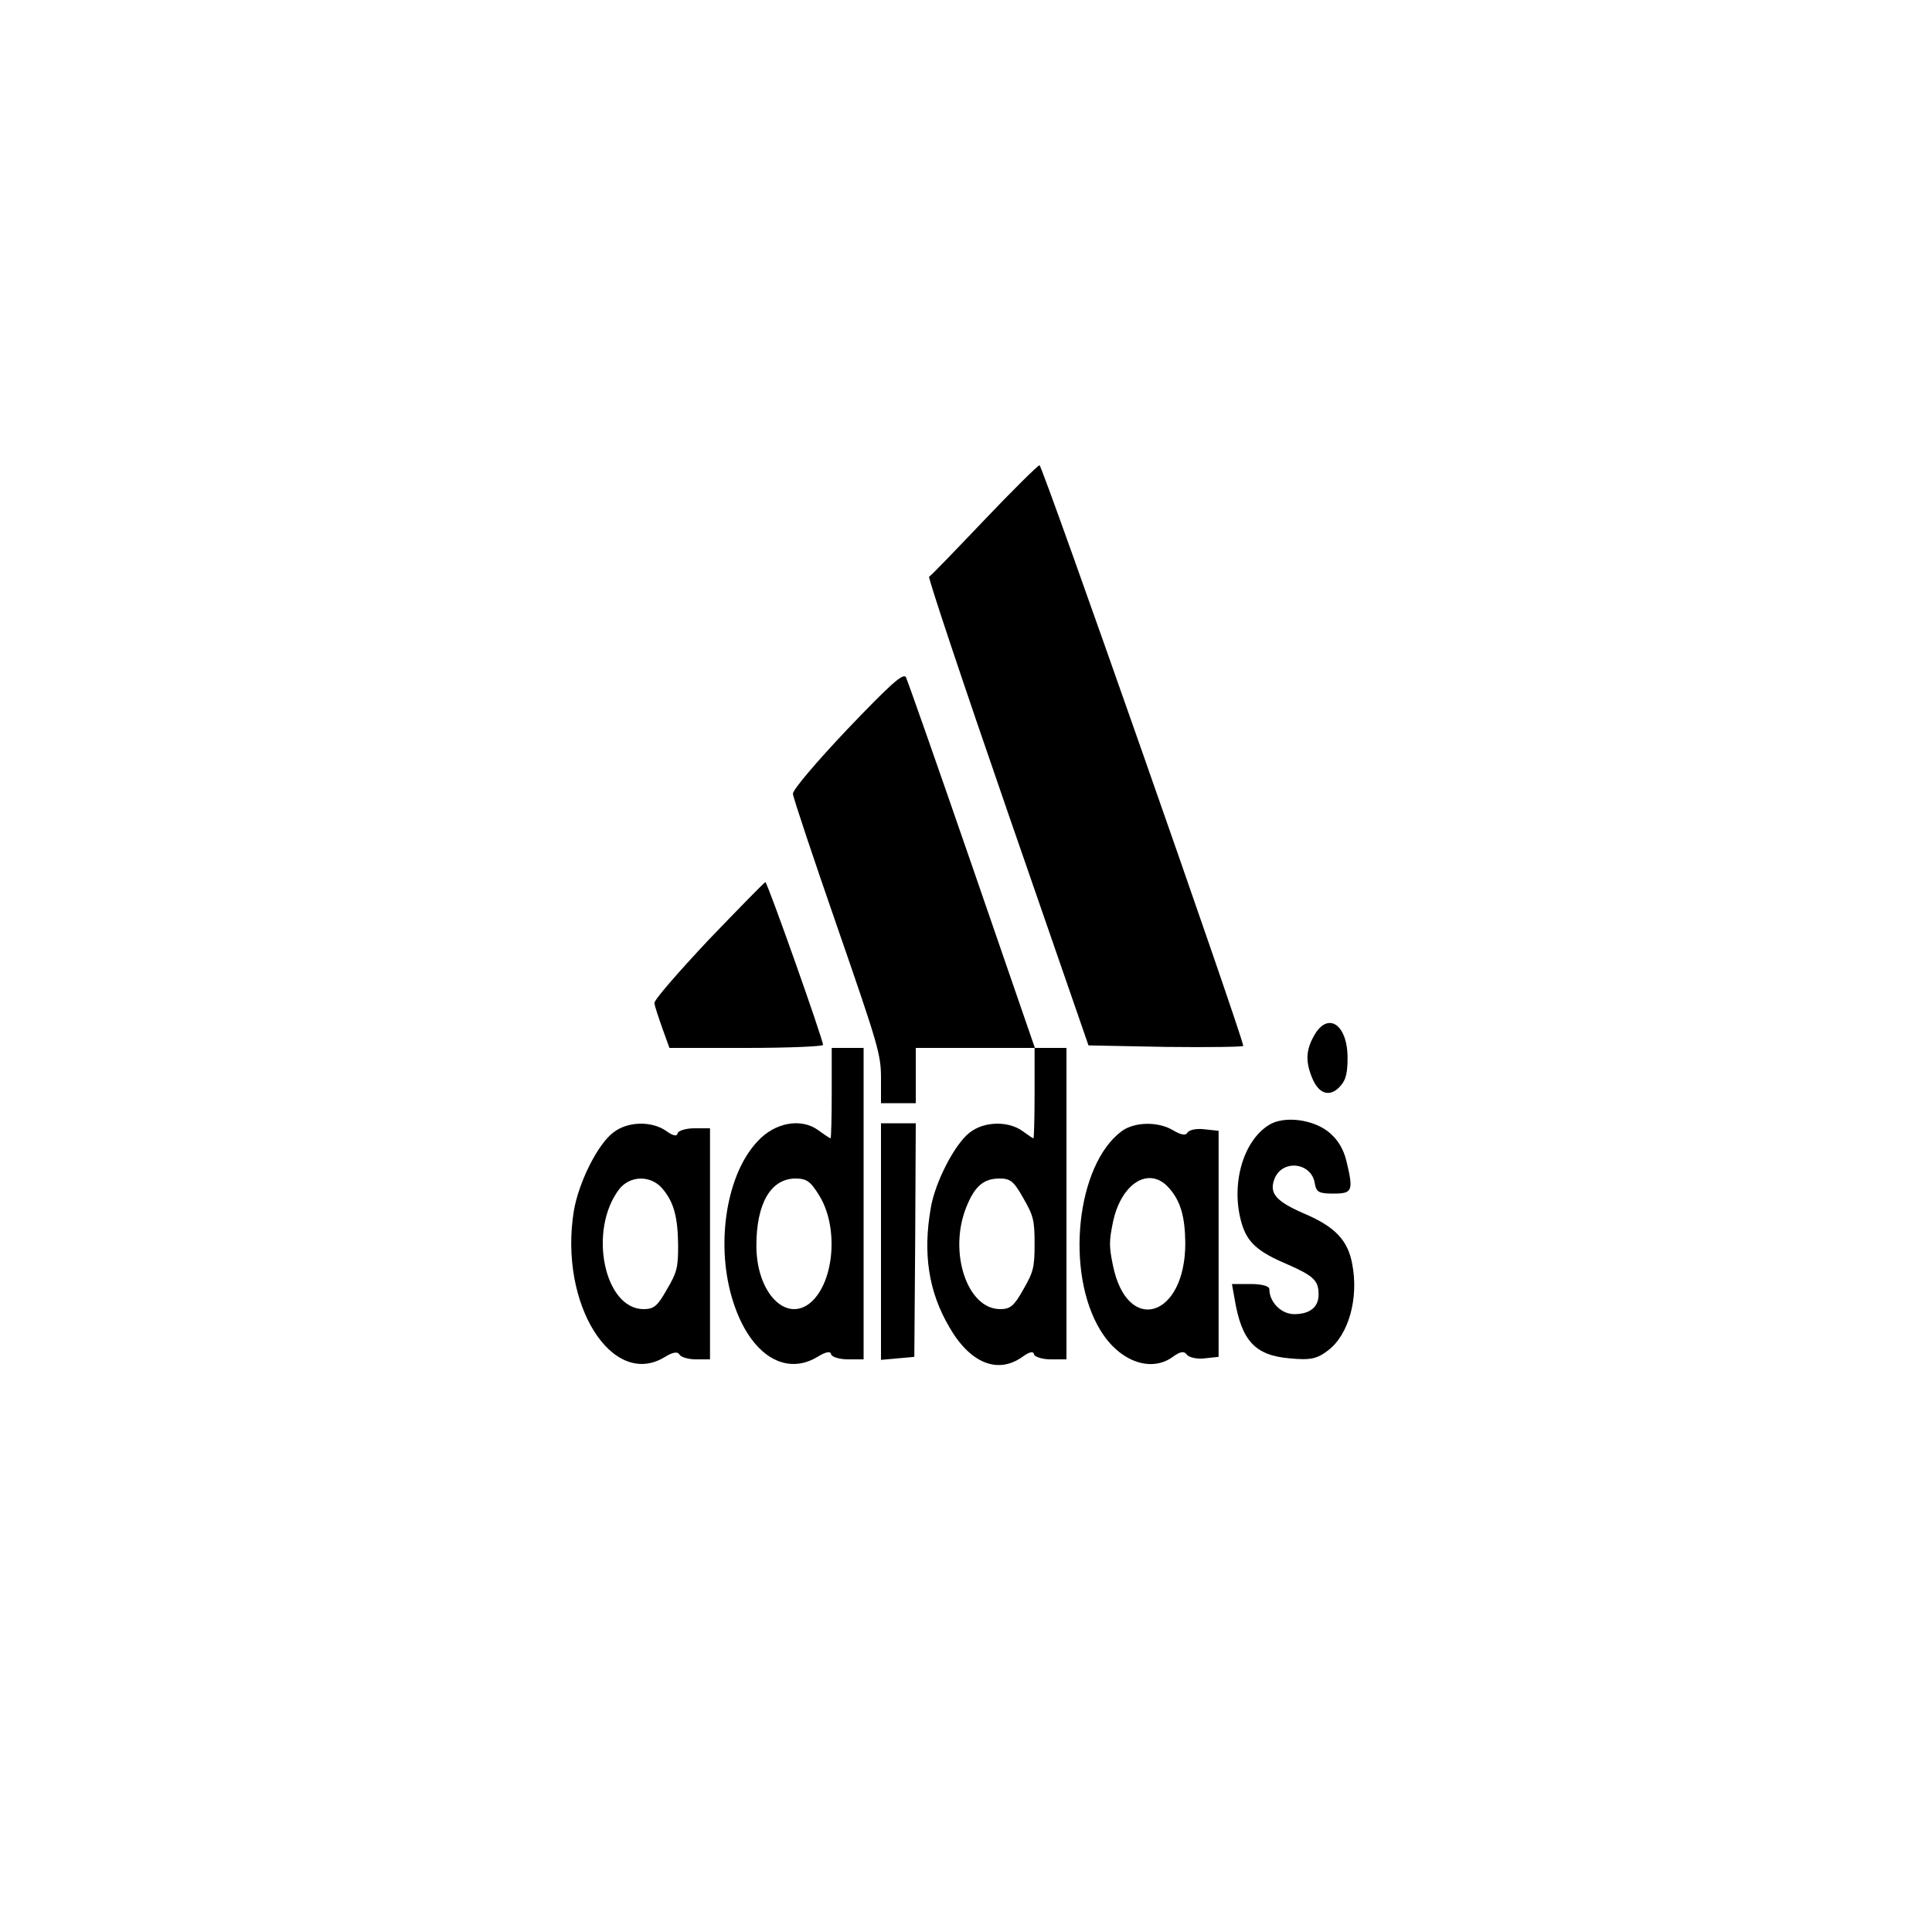 <?xml version="1.0" standalone="no"?>
<!DOCTYPE svg PUBLIC "-//W3C//DTD SVG 20010904//EN"
 "http://www.w3.org/TR/2001/REC-SVG-20010904/DTD/svg10.dtd">
<svg version="1.0" xmlns="http://www.w3.org/2000/svg"
 width="100pt" height="100pt" viewBox="0 0 100 100"
 preserveAspectRatio="xMidYMid meet">
<g transform="translate(0,100) scale(0.015,-0.026)"
fill="#000000" stroke="none">
<path d="M3395 2810 c-99 -60 -184 -111 -189 -112 -4 -2 118 -213 271 -468
l279 -465 267 -3 c147 -1 267 0 267 2 0 16 -693 1156 -703 1156 -7 -1 -93 -50
-192 -110z"/>
<path d="M2925 2395 c-110 -67 -189 -121 -189 -129 1 -8 70 -127 153 -265 141
-235 151 -254 151 -301 l0 -50 60 0 60 0 0 55 0 55 205 0 205 0 0 -90 c0 -49
-2 -90 -4 -90 -2 0 -20 7 -39 15 -49 20 -133 19 -182 -4 -51 -23 -118 -98
-133 -149 -28 -91 -8 -167 63 -237 72 -73 168 -95 253 -60 24 10 38 12 40 5 2
-5 28 -10 58 -10 l54 0 0 310 0 310 -54 0 -55 0 -217 363 c-119 199 -222 368
-228 375 -9 9 -52 -13 -201 -103z m606 -934 c35 -35 39 -44 39 -91 0 -47 -4
-56 -39 -91 -32 -33 -45 -39 -80 -39 -113 0 -178 112 -118 201 29 43 60 59
116 59 37 0 49 -5 82 -39z"/>
<path d="M2445 1975 c-104 -64 -189 -120 -187 -126 1 -5 14 -28 27 -49 l25
-40 265 0 c146 0 265 3 265 6 0 11 -192 324 -199 324 -3 0 -91 -52 -196 -115z"/>
<path d="M4535 1785 c-30 -30 -31 -54 -4 -89 24 -30 63 -34 97 -10 16 11 22
25 22 54 0 67 -68 93 -115 45z"/>
<path d="M2870 1670 c0 -49 -2 -90 -4 -90 -2 0 -21 7 -42 16 -59 25 -150 16
-210 -22 -105 -64 -144 -198 -90 -308 55 -112 179 -162 297 -121 28 10 45 12
47 5 2 -5 28 -10 58 -10 l54 0 0 310 0 310 -55 0 -55 0 0 -90z m-44 -203 c68
-62 54 -171 -27 -213 -85 -43 -189 18 -189 112 0 84 49 133 133 134 40 0 53
-5 83 -33z"/>
<path d="M4377 1606 c-90 -33 -131 -121 -92 -196 19 -37 55 -56 158 -81 90
-23 107 -32 107 -60 0 -25 -30 -39 -84 -39 -45 0 -86 24 -86 50 0 6 -28 10
-64 10 l-65 0 9 -29 c24 -84 70 -113 190 -119 72 -4 95 -1 133 16 71 31 106
104 83 172 -15 47 -59 74 -165 100 -96 24 -122 40 -104 68 25 41 129 35 140
-8 5 -17 14 -20 64 -20 66 0 70 5 45 65 -10 23 -28 41 -56 55 -54 28 -161 36
-213 16z"/>
<path d="M2115 1591 c-54 -24 -119 -100 -135 -156 -52 -185 133 -355 315 -290
25 9 43 11 49 5 6 -6 32 -10 58 -10 l48 0 0 230 0 230 -54 0 c-30 0 -56 -5
-58 -10 -2 -7 -16 -5 -40 5 -50 20 -134 19 -183 -4z m169 -110 c41 -27 55 -57
56 -115 0 -43 -4 -53 -39 -87 -32 -33 -45 -39 -80 -39 -137 0 -192 158 -84
239 37 27 107 28 147 2z"/>
<path d="M3040 1375 l0 -236 58 3 57 3 3 233 2 232 -60 0 -60 0 0 -235z"/>
<path d="M3870 1594 c-156 -67 -195 -281 -73 -396 65 -62 174 -85 250 -53 26
11 39 12 49 4 7 -5 34 -9 61 -7 l48 3 0 225 0 225 -49 3 c-27 2 -53 -1 -59 -7
-6 -6 -23 -4 -49 5 -52 18 -134 17 -178 -2z m164 -113 c40 -26 55 -57 56 -109
1 -149 -201 -185 -250 -44 -13 37 -13 47 0 84 28 79 126 114 194 69z"/>
</g>
</svg>
